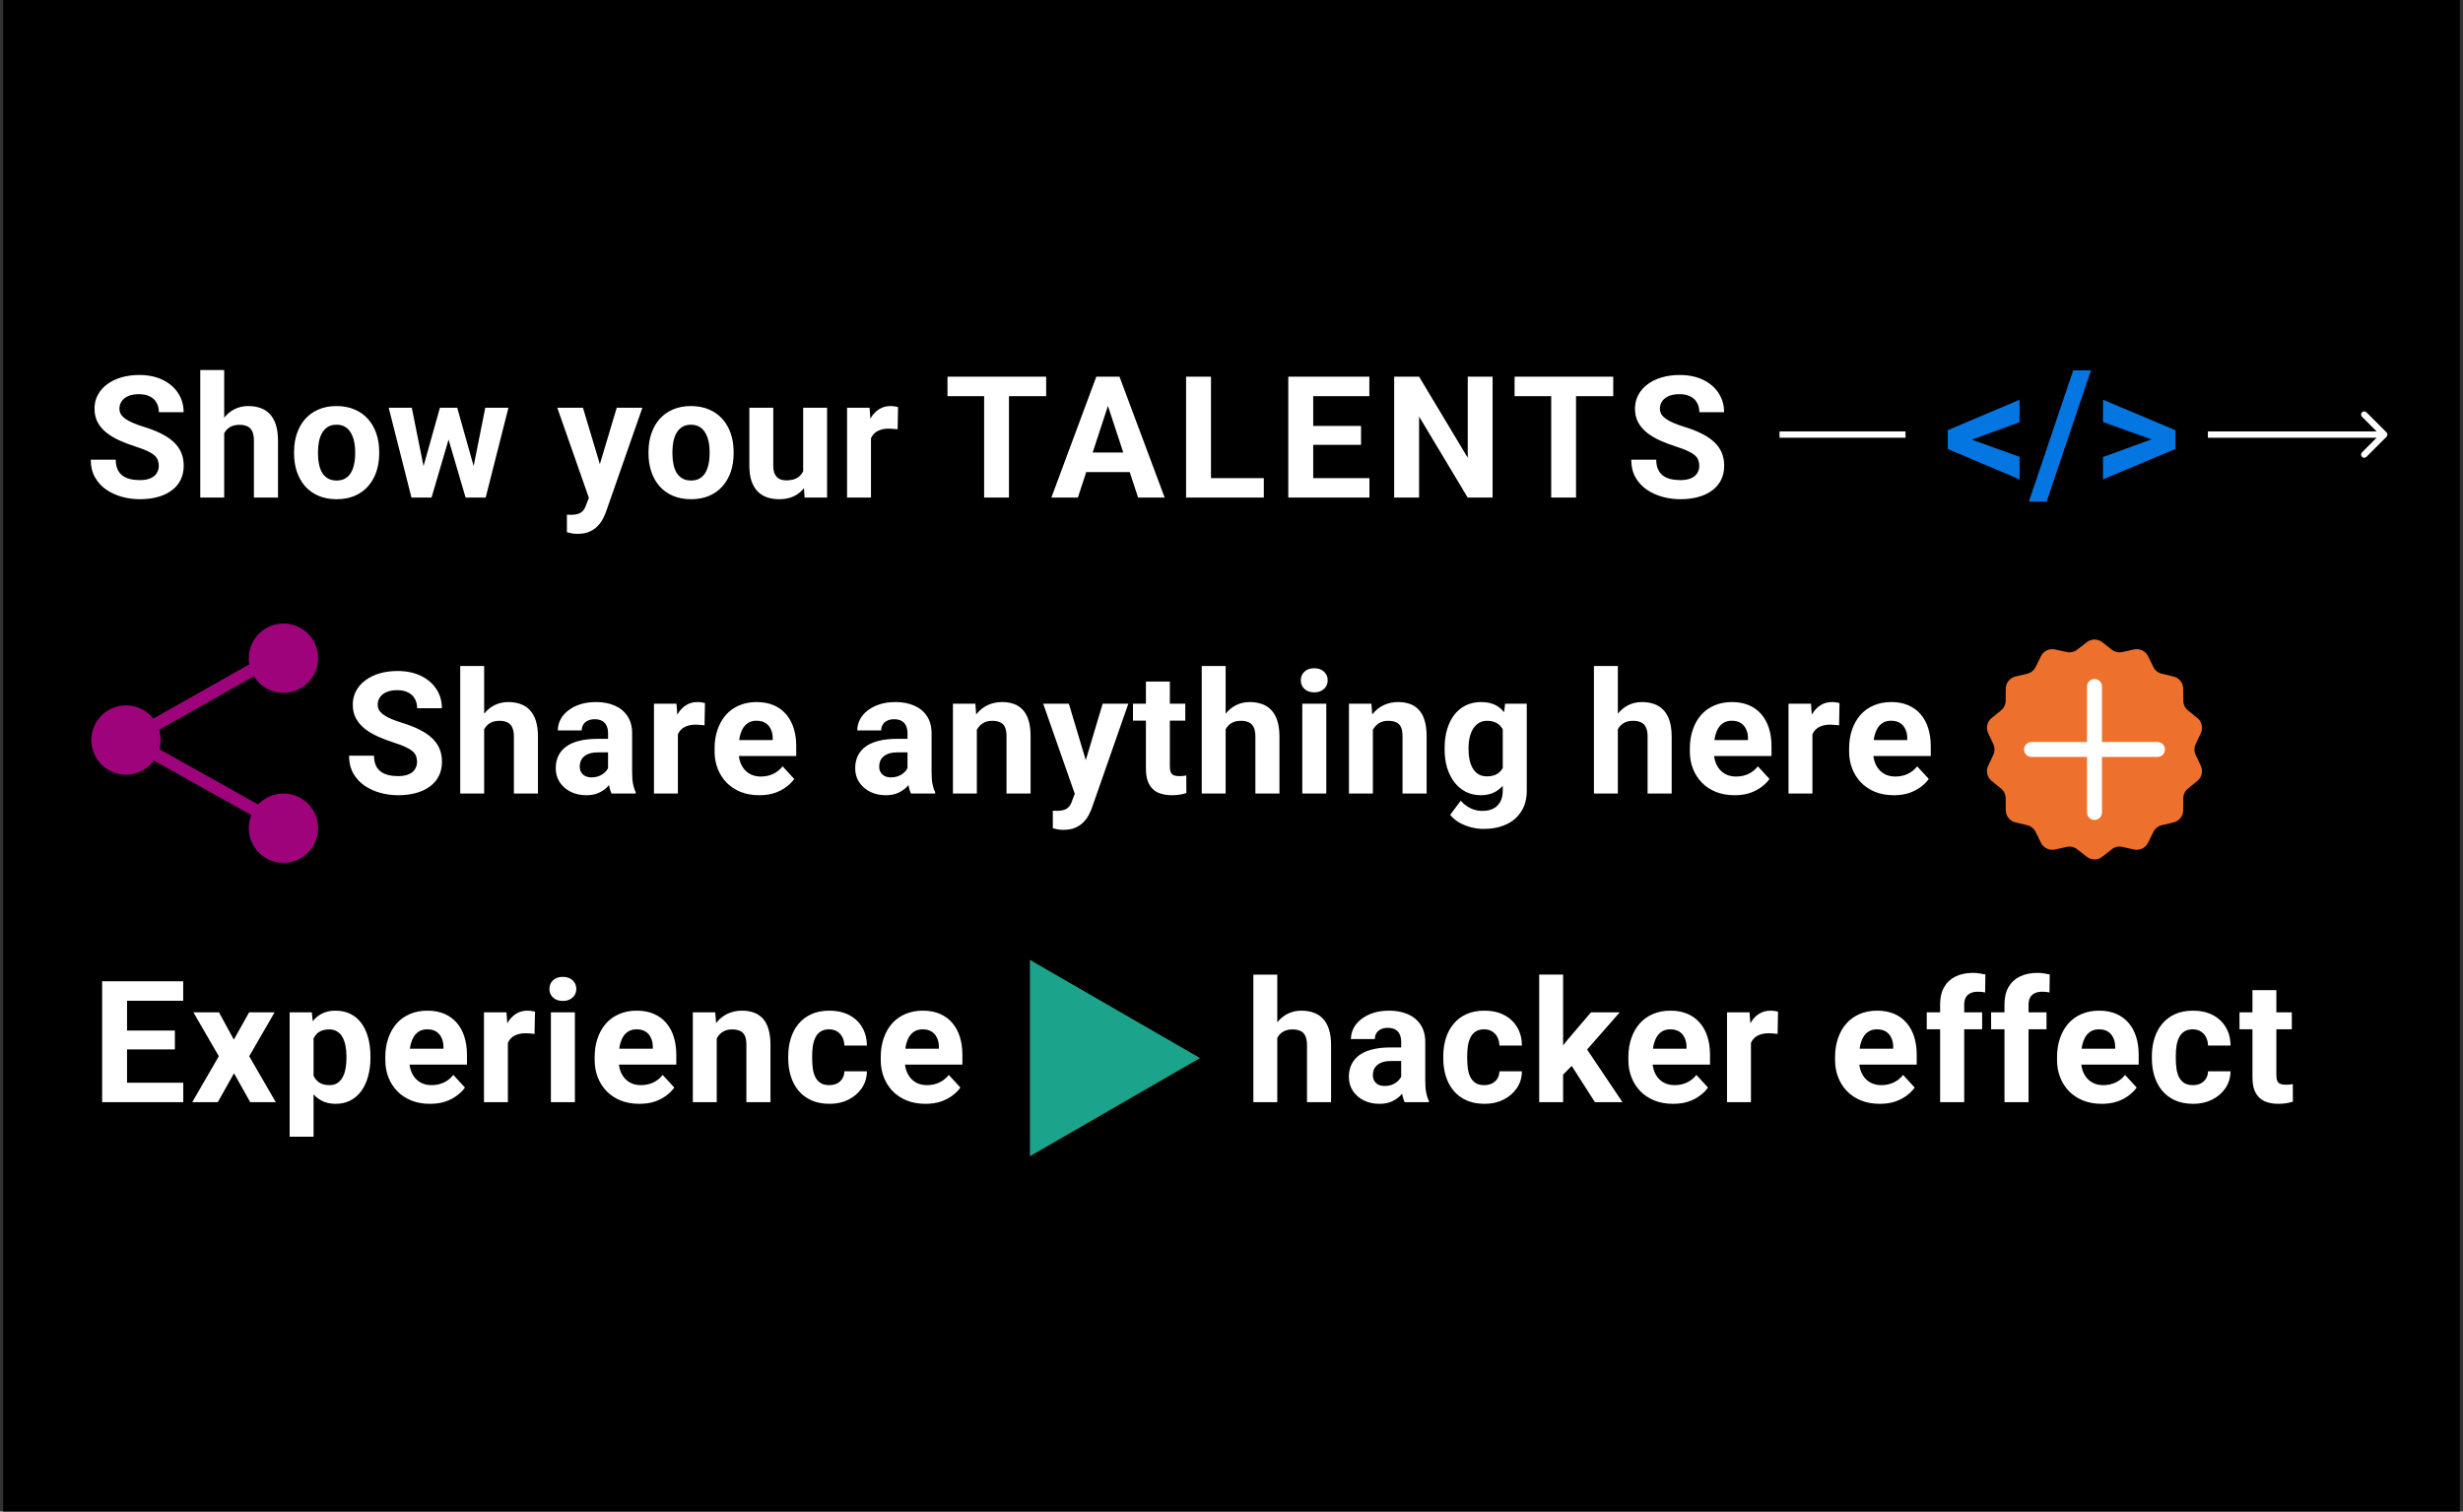 <svg width="391" height="240" viewBox="0 0 391 240" fill="none" xmlns="http://www.w3.org/2000/svg">
<rect x="0" y="0" width="391" height="240" fill="#333333" stroke="none"/>
<rect width="390" height="240" transform="translate(0.5)" fill="black"/>
<path d="M66.207 120.977C66.207 120.634 66.154 120.327 66.049 120.054C65.952 119.773 65.768 119.518 65.495 119.29C65.223 119.052 64.84 118.819 64.348 118.591C63.856 118.362 63.219 118.125 62.437 117.879C61.566 117.598 60.74 117.281 59.958 116.93C59.185 116.578 58.499 116.169 57.901 115.704C57.312 115.229 56.847 114.68 56.504 114.056C56.17 113.432 56.003 112.707 56.003 111.88C56.003 111.081 56.179 110.355 56.53 109.705C56.882 109.046 57.374 108.483 58.007 108.018C58.64 107.543 59.387 107.178 60.248 106.923C61.118 106.668 62.072 106.541 63.109 106.541C64.524 106.541 65.759 106.796 66.814 107.306C67.868 107.815 68.686 108.514 69.266 109.402C69.855 110.29 70.149 111.305 70.149 112.447H66.22C66.22 111.885 66.102 111.393 65.864 110.971C65.636 110.54 65.284 110.202 64.81 109.956C64.344 109.709 63.755 109.586 63.043 109.586C62.357 109.586 61.786 109.692 61.329 109.903C60.872 110.105 60.529 110.382 60.301 110.733C60.072 111.076 59.958 111.463 59.958 111.894C59.958 112.219 60.037 112.513 60.195 112.777C60.362 113.041 60.608 113.287 60.934 113.515C61.259 113.744 61.659 113.959 62.133 114.161C62.608 114.363 63.157 114.561 63.781 114.754C64.827 115.071 65.746 115.427 66.537 115.822C67.336 116.218 68.004 116.662 68.54 117.154C69.077 117.646 69.481 118.204 69.753 118.828C70.026 119.452 70.162 120.16 70.162 120.951C70.162 121.786 69.999 122.533 69.674 123.192C69.349 123.851 68.879 124.409 68.264 124.866C67.648 125.323 66.915 125.67 66.062 125.908C65.21 126.145 64.256 126.264 63.201 126.264C62.252 126.264 61.316 126.141 60.393 125.895C59.47 125.64 58.631 125.257 57.875 124.748C57.128 124.238 56.53 123.587 56.082 122.796C55.634 122.005 55.41 121.069 55.41 119.988H59.378C59.378 120.586 59.47 121.091 59.655 121.504C59.839 121.917 60.099 122.251 60.433 122.506C60.775 122.761 61.18 122.946 61.645 123.06C62.12 123.174 62.639 123.231 63.201 123.231C63.887 123.231 64.449 123.135 64.889 122.941C65.337 122.748 65.666 122.48 65.877 122.137C66.097 121.794 66.207 121.408 66.207 120.977ZM76.859 105.75V126H73.062V105.75H76.859ZM76.318 118.367H75.277C75.286 117.374 75.417 116.459 75.672 115.625C75.927 114.781 76.292 114.051 76.767 113.436C77.241 112.812 77.808 112.329 78.467 111.986C79.135 111.643 79.874 111.472 80.682 111.472C81.385 111.472 82.022 111.573 82.594 111.775C83.174 111.968 83.67 112.285 84.084 112.724C84.505 113.155 84.831 113.722 85.059 114.425C85.288 115.128 85.402 115.98 85.402 116.982V126H81.579V116.956C81.579 116.323 81.486 115.827 81.302 115.466C81.126 115.097 80.867 114.838 80.524 114.688C80.19 114.53 79.777 114.451 79.285 114.451C78.74 114.451 78.274 114.552 77.887 114.754C77.509 114.957 77.206 115.238 76.978 115.598C76.749 115.95 76.582 116.363 76.477 116.837C76.371 117.312 76.318 117.822 76.318 118.367ZM96.528 122.783V116.429C96.528 115.972 96.454 115.581 96.304 115.255C96.155 114.921 95.922 114.662 95.605 114.478C95.298 114.293 94.898 114.201 94.406 114.201C93.984 114.201 93.619 114.275 93.311 114.425C93.004 114.565 92.766 114.772 92.6 115.044C92.433 115.308 92.349 115.62 92.349 115.98H88.552C88.552 115.374 88.693 114.798 88.974 114.253C89.255 113.708 89.664 113.229 90.2 112.816C90.736 112.395 91.374 112.065 92.112 111.828C92.859 111.59 93.694 111.472 94.617 111.472C95.724 111.472 96.708 111.656 97.57 112.025C98.431 112.395 99.108 112.948 99.6 113.687C100.101 114.425 100.351 115.348 100.351 116.455V122.559C100.351 123.341 100.4 123.983 100.497 124.484C100.593 124.976 100.734 125.407 100.918 125.776V126H97.082C96.897 125.613 96.757 125.13 96.66 124.55C96.572 123.961 96.528 123.372 96.528 122.783ZM97.029 117.312L97.056 119.461H94.933C94.432 119.461 93.997 119.518 93.628 119.632C93.259 119.747 92.956 119.909 92.718 120.12C92.481 120.322 92.305 120.56 92.191 120.832C92.085 121.104 92.033 121.403 92.033 121.729C92.033 122.054 92.107 122.348 92.257 122.612C92.406 122.867 92.621 123.069 92.903 123.218C93.184 123.359 93.514 123.429 93.891 123.429C94.463 123.429 94.959 123.315 95.381 123.086C95.803 122.858 96.128 122.577 96.357 122.243C96.594 121.909 96.717 121.592 96.726 121.293L97.728 122.902C97.587 123.262 97.394 123.636 97.148 124.022C96.911 124.409 96.607 124.774 96.238 125.117C95.869 125.451 95.425 125.728 94.907 125.947C94.388 126.158 93.773 126.264 93.061 126.264C92.156 126.264 91.334 126.083 90.596 125.723C89.866 125.354 89.286 124.849 88.855 124.207C88.433 123.557 88.223 122.818 88.223 121.992C88.223 121.245 88.363 120.582 88.644 120.001C88.926 119.421 89.339 118.934 89.884 118.538C90.437 118.134 91.127 117.831 91.954 117.628C92.78 117.417 93.738 117.312 94.828 117.312H97.029ZM107.615 114.847V126H103.818V111.735H107.391L107.615 114.847ZM111.913 111.643L111.847 115.163C111.662 115.137 111.438 115.115 111.175 115.097C110.92 115.071 110.687 115.058 110.476 115.058C109.94 115.058 109.474 115.128 109.078 115.269C108.692 115.4 108.367 115.598 108.103 115.862C107.848 116.125 107.655 116.446 107.523 116.824C107.4 117.202 107.329 117.633 107.312 118.116L106.547 117.879C106.547 116.956 106.64 116.108 106.824 115.334C107.009 114.552 107.277 113.871 107.628 113.291C107.989 112.711 108.428 112.263 108.947 111.946C109.465 111.63 110.058 111.472 110.726 111.472C110.937 111.472 111.153 111.489 111.372 111.524C111.592 111.551 111.772 111.59 111.913 111.643ZM120.548 126.264C119.44 126.264 118.447 126.088 117.568 125.736C116.689 125.376 115.942 124.879 115.327 124.247C114.721 123.614 114.255 122.88 113.93 122.045C113.604 121.201 113.442 120.305 113.442 119.355V118.828C113.442 117.747 113.596 116.758 113.903 115.862C114.211 114.965 114.65 114.188 115.222 113.528C115.802 112.869 116.505 112.364 117.331 112.012C118.157 111.652 119.089 111.472 120.126 111.472C121.137 111.472 122.033 111.639 122.815 111.973C123.597 112.307 124.252 112.781 124.78 113.396C125.316 114.012 125.72 114.75 125.993 115.611C126.265 116.464 126.401 117.413 126.401 118.459V120.041H115.063V117.51H122.67V117.22C122.67 116.692 122.574 116.222 122.38 115.809C122.196 115.387 121.914 115.053 121.536 114.807C121.159 114.561 120.675 114.438 120.086 114.438C119.585 114.438 119.155 114.548 118.794 114.768C118.434 114.987 118.139 115.295 117.911 115.69C117.691 116.086 117.524 116.552 117.41 117.088C117.305 117.615 117.252 118.195 117.252 118.828V119.355C117.252 119.927 117.331 120.454 117.489 120.938C117.656 121.421 117.889 121.838 118.188 122.19C118.495 122.542 118.865 122.814 119.295 123.007C119.735 123.201 120.231 123.297 120.785 123.297C121.471 123.297 122.108 123.166 122.697 122.902C123.294 122.629 123.808 122.221 124.239 121.676L126.085 123.68C125.786 124.11 125.377 124.523 124.859 124.919C124.349 125.314 123.734 125.64 123.013 125.895C122.292 126.141 121.471 126.264 120.548 126.264ZM144.066 122.783V116.429C144.066 115.972 143.991 115.581 143.842 115.255C143.693 114.921 143.46 114.662 143.143 114.478C142.836 114.293 142.436 114.201 141.944 114.201C141.522 114.201 141.157 114.275 140.849 114.425C140.542 114.565 140.304 114.772 140.137 115.044C139.97 115.308 139.887 115.62 139.887 115.98H136.09C136.09 115.374 136.231 114.798 136.512 114.253C136.793 113.708 137.202 113.229 137.738 112.816C138.274 112.395 138.911 112.065 139.65 111.828C140.397 111.59 141.232 111.472 142.155 111.472C143.262 111.472 144.246 111.656 145.108 112.025C145.969 112.395 146.646 112.948 147.138 113.687C147.639 114.425 147.889 115.348 147.889 116.455V122.559C147.889 123.341 147.938 123.983 148.034 124.484C148.131 124.976 148.272 125.407 148.456 125.776V126H144.62C144.435 125.613 144.295 125.13 144.198 124.55C144.11 123.961 144.066 123.372 144.066 122.783ZM144.567 117.312L144.594 119.461H142.471C141.97 119.461 141.535 119.518 141.166 119.632C140.797 119.747 140.493 119.909 140.256 120.12C140.019 120.322 139.843 120.56 139.729 120.832C139.623 121.104 139.571 121.403 139.571 121.729C139.571 122.054 139.645 122.348 139.795 122.612C139.944 122.867 140.159 123.069 140.441 123.218C140.722 123.359 141.052 123.429 141.429 123.429C142.001 123.429 142.497 123.315 142.919 123.086C143.341 122.858 143.666 122.577 143.895 122.243C144.132 121.909 144.255 121.592 144.264 121.293L145.266 122.902C145.125 123.262 144.932 123.636 144.686 124.022C144.448 124.409 144.145 124.774 143.776 125.117C143.407 125.451 142.963 125.728 142.445 125.947C141.926 126.158 141.311 126.264 140.599 126.264C139.694 126.264 138.872 126.083 138.134 125.723C137.404 125.354 136.824 124.849 136.393 124.207C135.971 123.557 135.761 122.818 135.761 121.992C135.761 121.245 135.901 120.582 136.182 120.001C136.464 119.421 136.877 118.934 137.422 118.538C137.975 118.134 138.665 117.831 139.491 117.628C140.318 117.417 141.276 117.312 142.365 117.312H144.567ZM155.074 114.781V126H151.277V111.735H154.837L155.074 114.781ZM154.52 118.367H153.492C153.492 117.312 153.628 116.363 153.901 115.519C154.173 114.667 154.555 113.941 155.048 113.344C155.54 112.737 156.124 112.276 156.801 111.959C157.487 111.634 158.251 111.472 159.095 111.472C159.763 111.472 160.374 111.568 160.927 111.762C161.481 111.955 161.956 112.263 162.351 112.685C162.756 113.106 163.063 113.665 163.274 114.359C163.494 115.053 163.604 115.901 163.604 116.903V126H159.78V116.89C159.78 116.257 159.693 115.765 159.517 115.414C159.341 115.062 159.082 114.816 158.739 114.675C158.405 114.526 157.992 114.451 157.5 114.451C156.99 114.451 156.546 114.552 156.168 114.754C155.799 114.957 155.491 115.238 155.245 115.598C155.008 115.95 154.828 116.363 154.705 116.837C154.582 117.312 154.52 117.822 154.52 118.367ZM171.263 124.392L175.047 111.735H179.12L173.385 128.149C173.262 128.509 173.095 128.896 172.884 129.309C172.682 129.722 172.405 130.113 172.054 130.482C171.711 130.86 171.276 131.168 170.749 131.405C170.23 131.643 169.593 131.761 168.837 131.761C168.477 131.761 168.182 131.739 167.954 131.695C167.725 131.651 167.453 131.59 167.136 131.511V128.729C167.233 128.729 167.334 128.729 167.44 128.729C167.545 128.738 167.646 128.742 167.743 128.742C168.244 128.742 168.653 128.685 168.969 128.571C169.285 128.457 169.54 128.281 169.734 128.043C169.927 127.815 170.081 127.516 170.195 127.147L171.263 124.392ZM169.681 111.735L172.779 122.071L173.32 126.092L170.736 126.369L165.607 111.735H169.681ZM188.164 111.735V114.425H179.858V111.735H188.164ZM181.915 108.215H185.712V121.702C185.712 122.115 185.764 122.432 185.87 122.651C185.984 122.871 186.151 123.025 186.371 123.113C186.59 123.192 186.867 123.231 187.201 123.231C187.439 123.231 187.65 123.223 187.834 123.205C188.027 123.179 188.19 123.152 188.322 123.126L188.335 125.921C188.01 126.026 187.658 126.11 187.28 126.171C186.902 126.233 186.485 126.264 186.028 126.264C185.193 126.264 184.464 126.127 183.839 125.855C183.224 125.574 182.75 125.125 182.416 124.51C182.082 123.895 181.915 123.086 181.915 122.084V108.215ZM194.57 105.75V126H190.774V105.75H194.57ZM194.03 118.367H192.988C192.997 117.374 193.129 116.459 193.384 115.625C193.639 114.781 194.004 114.051 194.478 113.436C194.953 112.812 195.52 112.329 196.179 111.986C196.847 111.643 197.585 111.472 198.394 111.472C199.097 111.472 199.734 111.573 200.305 111.775C200.885 111.968 201.382 112.285 201.795 112.724C202.217 113.155 202.542 113.722 202.771 114.425C202.999 115.128 203.113 115.98 203.113 116.982V126H199.29V116.956C199.29 116.323 199.198 115.827 199.013 115.466C198.837 115.097 198.578 114.838 198.235 114.688C197.901 114.53 197.488 114.451 196.996 114.451C196.451 114.451 195.985 114.552 195.599 114.754C195.221 114.957 194.918 115.238 194.689 115.598C194.461 115.95 194.294 116.363 194.188 116.837C194.083 117.312 194.03 117.822 194.03 118.367ZM210.548 111.735V126H206.738V111.735H210.548ZM206.501 108.018C206.501 107.464 206.694 107.007 207.081 106.646C207.468 106.286 207.986 106.106 208.637 106.106C209.278 106.106 209.793 106.286 210.179 106.646C210.575 107.007 210.773 107.464 210.773 108.018C210.773 108.571 210.575 109.028 210.179 109.389C209.793 109.749 209.278 109.929 208.637 109.929C207.986 109.929 207.468 109.749 207.081 109.389C206.694 109.028 206.501 108.571 206.501 108.018ZM217.944 114.781V126H214.147V111.735H217.707L217.944 114.781ZM217.39 118.367H216.362C216.362 117.312 216.498 116.363 216.771 115.519C217.043 114.667 217.425 113.941 217.917 113.344C218.41 112.737 218.994 112.276 219.671 111.959C220.356 111.634 221.121 111.472 221.965 111.472C222.633 111.472 223.244 111.568 223.797 111.762C224.351 111.955 224.826 112.263 225.221 112.685C225.626 113.106 225.933 113.665 226.144 114.359C226.364 115.053 226.474 115.901 226.474 116.903V126H222.65V116.89C222.65 116.257 222.563 115.765 222.387 115.414C222.211 115.062 221.952 114.816 221.609 114.675C221.275 114.526 220.862 114.451 220.37 114.451C219.86 114.451 219.416 114.552 219.038 114.754C218.669 114.957 218.361 115.238 218.115 115.598C217.878 115.95 217.698 116.363 217.575 116.837C217.452 117.312 217.39 117.822 217.39 118.367ZM238.932 111.735H242.373V125.525C242.373 126.826 242.083 127.929 241.502 128.834C240.931 129.749 240.131 130.438 239.103 130.904C238.075 131.379 236.879 131.616 235.517 131.616C234.919 131.616 234.287 131.537 233.619 131.379C232.959 131.221 232.327 130.975 231.72 130.641C231.123 130.307 230.622 129.885 230.217 129.375L231.892 127.134C232.331 127.644 232.841 128.039 233.421 128.32C234.001 128.61 234.643 128.755 235.346 128.755C236.031 128.755 236.611 128.628 237.086 128.373C237.561 128.127 237.925 127.762 238.18 127.279C238.435 126.804 238.562 126.229 238.562 125.552V115.031L238.932 111.735ZM229.334 119.039V118.762C229.334 117.672 229.466 116.684 229.729 115.796C230.002 114.899 230.384 114.13 230.876 113.489C231.377 112.847 231.984 112.351 232.696 111.999C233.408 111.647 234.212 111.472 235.108 111.472C236.058 111.472 236.853 111.647 237.495 111.999C238.136 112.351 238.664 112.852 239.077 113.502C239.49 114.144 239.811 114.904 240.039 115.783C240.276 116.653 240.461 117.606 240.593 118.644V119.25C240.461 120.243 240.263 121.166 239.999 122.019C239.736 122.871 239.389 123.618 238.958 124.26C238.527 124.893 237.991 125.385 237.35 125.736C236.717 126.088 235.961 126.264 235.082 126.264C234.203 126.264 233.408 126.083 232.696 125.723C231.993 125.363 231.391 124.857 230.89 124.207C230.389 123.557 230.002 122.792 229.729 121.913C229.466 121.034 229.334 120.076 229.334 119.039ZM233.131 118.762V119.039C233.131 119.628 233.188 120.177 233.302 120.687C233.416 121.197 233.592 121.649 233.83 122.045C234.076 122.432 234.379 122.735 234.739 122.955C235.108 123.166 235.543 123.271 236.044 123.271C236.739 123.271 237.306 123.126 237.745 122.836C238.185 122.537 238.514 122.128 238.734 121.61C238.954 121.091 239.081 120.494 239.116 119.817V118.09C239.099 117.536 239.024 117.04 238.892 116.6C238.76 116.152 238.576 115.77 238.338 115.453C238.101 115.137 237.793 114.891 237.416 114.715C237.038 114.539 236.589 114.451 236.071 114.451C235.57 114.451 235.135 114.565 234.766 114.794C234.405 115.014 234.102 115.317 233.856 115.704C233.619 116.09 233.438 116.547 233.315 117.075C233.192 117.593 233.131 118.156 233.131 118.762ZM256.834 105.75V126H253.037V105.75H256.834ZM256.293 118.367H255.252C255.261 117.374 255.392 116.459 255.647 115.625C255.902 114.781 256.267 114.051 256.742 113.436C257.216 112.812 257.783 112.329 258.442 111.986C259.11 111.643 259.849 111.472 260.657 111.472C261.36 111.472 261.997 111.573 262.569 111.775C263.149 111.968 263.645 112.285 264.059 112.724C264.48 113.155 264.806 113.722 265.034 114.425C265.263 115.128 265.377 115.98 265.377 116.982V126H261.554V116.956C261.554 116.323 261.461 115.827 261.277 115.466C261.101 115.097 260.842 114.838 260.499 114.688C260.165 114.53 259.752 114.451 259.26 114.451C258.715 114.451 258.249 114.552 257.862 114.754C257.484 114.957 257.181 115.238 256.953 115.598C256.724 115.95 256.557 116.363 256.452 116.837C256.346 117.312 256.293 117.822 256.293 118.367ZM275.369 126.264C274.262 126.264 273.269 126.088 272.39 125.736C271.511 125.376 270.764 124.879 270.149 124.247C269.542 123.614 269.077 122.88 268.751 122.045C268.426 121.201 268.264 120.305 268.264 119.355V118.828C268.264 117.747 268.417 116.758 268.725 115.862C269.033 114.965 269.472 114.188 270.043 113.528C270.623 112.869 271.327 112.364 272.153 112.012C272.979 111.652 273.911 111.472 274.948 111.472C275.958 111.472 276.855 111.639 277.637 111.973C278.419 112.307 279.074 112.781 279.601 113.396C280.138 114.012 280.542 114.75 280.814 115.611C281.087 116.464 281.223 117.413 281.223 118.459V120.041H269.885V117.51H277.492V117.22C277.492 116.692 277.395 116.222 277.202 115.809C277.017 115.387 276.736 115.053 276.358 114.807C275.98 114.561 275.497 114.438 274.908 114.438C274.407 114.438 273.976 114.548 273.616 114.768C273.256 114.987 272.961 115.295 272.733 115.69C272.513 116.086 272.346 116.552 272.232 117.088C272.126 117.615 272.074 118.195 272.074 118.828V119.355C272.074 119.927 272.153 120.454 272.311 120.938C272.478 121.421 272.711 121.838 273.01 122.19C273.317 122.542 273.686 122.814 274.117 123.007C274.557 123.201 275.053 123.297 275.607 123.297C276.292 123.297 276.93 123.166 277.518 122.902C278.116 122.629 278.63 122.221 279.061 121.676L280.907 123.68C280.608 124.11 280.199 124.523 279.681 124.919C279.171 125.314 278.556 125.64 277.835 125.895C277.114 126.141 276.292 126.264 275.369 126.264ZM287.722 114.847V126H283.925V111.735H287.498L287.722 114.847ZM292.02 111.643L291.954 115.163C291.769 115.137 291.545 115.115 291.282 115.097C291.027 115.071 290.794 115.058 290.583 115.058C290.047 115.058 289.581 115.128 289.185 115.269C288.799 115.4 288.473 115.598 288.21 115.862C287.955 116.125 287.762 116.446 287.63 116.824C287.507 117.202 287.436 117.633 287.419 118.116L286.654 117.879C286.654 116.956 286.746 116.108 286.931 115.334C287.116 114.552 287.384 113.871 287.735 113.291C288.096 112.711 288.535 112.263 289.054 111.946C289.572 111.63 290.165 111.472 290.833 111.472C291.044 111.472 291.26 111.489 291.479 111.524C291.699 111.551 291.879 111.59 292.02 111.643ZM300.655 126.264C299.547 126.264 298.554 126.088 297.675 125.736C296.796 125.376 296.049 124.879 295.434 124.247C294.827 123.614 294.362 122.88 294.036 122.045C293.711 121.201 293.549 120.305 293.549 119.355V118.828C293.549 117.747 293.702 116.758 294.01 115.862C294.318 114.965 294.757 114.188 295.328 113.528C295.908 112.869 296.612 112.364 297.438 112.012C298.264 111.652 299.196 111.472 300.233 111.472C301.243 111.472 302.14 111.639 302.922 111.973C303.704 112.307 304.359 112.781 304.887 113.396C305.423 114.012 305.827 114.75 306.099 115.611C306.372 116.464 306.508 117.413 306.508 118.459V120.041H295.17V117.51H302.777V117.22C302.777 116.692 302.68 116.222 302.487 115.809C302.303 115.387 302.021 115.053 301.643 114.807C301.265 114.561 300.782 114.438 300.193 114.438C299.692 114.438 299.262 114.548 298.901 114.768C298.541 114.987 298.246 115.295 298.018 115.69C297.798 116.086 297.631 116.552 297.517 117.088C297.411 117.615 297.359 118.195 297.359 118.828V119.355C297.359 119.927 297.438 120.454 297.596 120.938C297.763 121.421 297.996 121.838 298.295 122.19C298.602 122.542 298.971 122.814 299.402 123.007C299.842 123.201 300.338 123.297 300.892 123.297C301.577 123.297 302.215 123.166 302.803 122.902C303.401 122.629 303.915 122.221 304.346 121.676L306.192 123.68C305.893 124.11 305.484 124.523 304.966 124.919C304.456 125.314 303.841 125.64 303.12 125.895C302.399 126.141 301.577 126.264 300.655 126.264Z" fill="white"/>
<path d="M29.094 171.915V175H18.877V171.915H29.094ZM20.169 155.805V175H16.214V155.805H20.169ZM27.763 163.623V166.628H18.877V163.623H27.763ZM29.081 155.805V158.903H18.877V155.805H29.081ZM34.763 160.735L37.123 165.073L39.548 160.735H43.596L39.562 167.709L43.78 175H39.72L37.149 170.412L34.578 175H30.517L34.736 167.709L30.702 160.735H34.763ZM49.778 163.478V180.484H45.981V160.735H49.501L49.778 163.478ZM58.809 167.709V167.986C58.809 169.023 58.686 169.986 58.44 170.874C58.203 171.761 57.851 172.535 57.385 173.194C56.919 173.844 56.339 174.354 55.645 174.723C54.959 175.083 54.168 175.264 53.272 175.264C52.402 175.264 51.646 175.088 51.004 174.736C50.363 174.385 49.822 173.893 49.383 173.26C48.952 172.618 48.605 171.875 48.341 171.032C48.078 170.188 47.875 169.283 47.735 168.316V167.591C47.875 166.554 48.078 165.604 48.341 164.743C48.605 163.873 48.952 163.122 49.383 162.489C49.822 161.847 50.358 161.351 50.991 160.999C51.633 160.647 52.384 160.472 53.245 160.472C54.151 160.472 54.946 160.643 55.632 160.986C56.326 161.329 56.906 161.821 57.372 162.462C57.847 163.104 58.203 163.869 58.44 164.756C58.686 165.644 58.809 166.628 58.809 167.709ZM54.999 167.986V167.709C54.999 167.103 54.946 166.545 54.841 166.035C54.744 165.517 54.586 165.064 54.366 164.677C54.155 164.291 53.874 163.992 53.522 163.781C53.18 163.561 52.762 163.451 52.27 163.451C51.751 163.451 51.307 163.535 50.938 163.702C50.578 163.869 50.284 164.11 50.055 164.427C49.827 164.743 49.655 165.121 49.541 165.561C49.427 166 49.356 166.497 49.33 167.05V168.883C49.374 169.533 49.497 170.118 49.699 170.636C49.901 171.146 50.213 171.55 50.635 171.849C51.057 172.148 51.611 172.297 52.296 172.297C52.797 172.297 53.219 172.188 53.562 171.968C53.905 171.739 54.182 171.427 54.392 171.032C54.612 170.636 54.766 170.179 54.854 169.661C54.951 169.142 54.999 168.584 54.999 167.986ZM68.274 175.264C67.167 175.264 66.174 175.088 65.295 174.736C64.416 174.376 63.669 173.879 63.054 173.247C62.447 172.614 61.981 171.88 61.656 171.045C61.331 170.201 61.168 169.305 61.168 168.355V167.828C61.168 166.747 61.322 165.758 61.63 164.862C61.937 163.965 62.377 163.188 62.948 162.528C63.528 161.869 64.231 161.364 65.058 161.012C65.884 160.652 66.815 160.472 67.852 160.472C68.863 160.472 69.76 160.639 70.542 160.973C71.324 161.307 71.979 161.781 72.506 162.396C73.042 163.012 73.447 163.75 73.719 164.611C73.992 165.464 74.128 166.413 74.128 167.459V169.041H62.79V166.51H70.397V166.22C70.397 165.692 70.3 165.222 70.107 164.809C69.922 164.387 69.641 164.053 69.263 163.807C68.885 163.561 68.402 163.438 67.813 163.438C67.312 163.438 66.881 163.548 66.521 163.768C66.16 163.987 65.866 164.295 65.638 164.69C65.418 165.086 65.251 165.552 65.137 166.088C65.031 166.615 64.978 167.195 64.978 167.828V168.355C64.978 168.927 65.058 169.454 65.216 169.938C65.383 170.421 65.616 170.838 65.914 171.19C66.222 171.542 66.591 171.814 67.022 172.007C67.461 172.201 67.958 172.297 68.512 172.297C69.197 172.297 69.834 172.166 70.423 171.902C71.021 171.629 71.535 171.221 71.966 170.676L73.811 172.68C73.513 173.11 73.104 173.523 72.585 173.919C72.076 174.314 71.46 174.64 70.74 174.895C70.019 175.141 69.197 175.264 68.274 175.264ZM80.627 163.847V175H76.83V160.735H80.403L80.627 163.847ZM84.925 160.643L84.859 164.163C84.674 164.137 84.45 164.115 84.186 164.097C83.931 164.071 83.699 164.058 83.488 164.058C82.951 164.058 82.486 164.128 82.09 164.269C81.704 164.4 81.378 164.598 81.115 164.862C80.86 165.125 80.666 165.446 80.534 165.824C80.412 166.202 80.341 166.633 80.324 167.116L79.559 166.879C79.559 165.956 79.651 165.108 79.836 164.334C80.02 163.552 80.288 162.871 80.64 162.291C81 161.711 81.44 161.263 81.958 160.946C82.477 160.63 83.07 160.472 83.738 160.472C83.949 160.472 84.164 160.489 84.384 160.524C84.604 160.551 84.784 160.59 84.925 160.643ZM91.265 160.735V175H87.455V160.735H91.265ZM87.218 157.018C87.218 156.464 87.411 156.007 87.798 155.646C88.185 155.286 88.703 155.106 89.354 155.106C89.995 155.106 90.51 155.286 90.896 155.646C91.292 156.007 91.49 156.464 91.49 157.018C91.49 157.571 91.292 158.028 90.896 158.389C90.51 158.749 89.995 158.929 89.354 158.929C88.703 158.929 88.185 158.749 87.798 158.389C87.411 158.028 87.218 157.571 87.218 157.018ZM101.509 175.264C100.401 175.264 99.408 175.088 98.529 174.736C97.65 174.376 96.903 173.879 96.288 173.247C95.681 172.614 95.216 171.88 94.89 171.045C94.565 170.201 94.403 169.305 94.403 168.355V167.828C94.403 166.747 94.556 165.758 94.864 164.862C95.172 163.965 95.611 163.188 96.182 162.528C96.763 161.869 97.466 161.364 98.292 161.012C99.118 160.652 100.05 160.472 101.087 160.472C102.097 160.472 102.994 160.639 103.776 160.973C104.558 161.307 105.213 161.781 105.74 162.396C106.277 163.012 106.681 163.75 106.953 164.611C107.226 165.464 107.362 166.413 107.362 167.459V169.041H96.024V166.51H103.631V166.22C103.631 165.692 103.534 165.222 103.341 164.809C103.157 164.387 102.875 164.053 102.497 163.807C102.119 163.561 101.636 163.438 101.047 163.438C100.546 163.438 100.115 163.548 99.755 163.768C99.395 163.987 99.1 164.295 98.872 164.69C98.652 165.086 98.485 165.552 98.371 166.088C98.265 166.615 98.213 167.195 98.213 167.828V168.355C98.213 168.927 98.292 169.454 98.45 169.938C98.617 170.421 98.85 170.838 99.149 171.19C99.456 171.542 99.825 171.814 100.256 172.007C100.696 172.201 101.192 172.297 101.746 172.297C102.431 172.297 103.069 172.166 103.657 171.902C104.255 171.629 104.769 171.221 105.2 170.676L107.046 172.68C106.747 173.11 106.338 173.523 105.82 173.919C105.31 174.314 104.695 174.64 103.974 174.895C103.253 175.141 102.431 175.264 101.509 175.264ZM113.782 163.781V175H109.985V160.735H113.545L113.782 163.781ZM113.228 167.367H112.2C112.2 166.312 112.336 165.363 112.609 164.519C112.881 163.667 113.263 162.941 113.756 162.344C114.248 161.737 114.832 161.276 115.509 160.959C116.195 160.634 116.959 160.472 117.803 160.472C118.471 160.472 119.082 160.568 119.635 160.762C120.189 160.955 120.664 161.263 121.059 161.685C121.464 162.106 121.771 162.665 121.982 163.359C122.202 164.053 122.312 164.901 122.312 165.903V175H118.488V165.89C118.488 165.257 118.401 164.765 118.225 164.414C118.049 164.062 117.79 163.816 117.447 163.675C117.113 163.526 116.7 163.451 116.208 163.451C115.698 163.451 115.254 163.552 114.876 163.754C114.507 163.957 114.199 164.238 113.953 164.598C113.716 164.95 113.536 165.363 113.413 165.837C113.29 166.312 113.228 166.822 113.228 167.367ZM131.632 172.297C132.098 172.297 132.511 172.209 132.871 172.034C133.232 171.849 133.513 171.594 133.715 171.269C133.926 170.935 134.036 170.544 134.045 170.096H137.617C137.609 171.098 137.341 171.99 136.813 172.772C136.286 173.545 135.578 174.156 134.691 174.604C133.803 175.044 132.81 175.264 131.711 175.264C130.604 175.264 129.637 175.079 128.811 174.71C127.993 174.341 127.312 173.831 126.767 173.181C126.222 172.521 125.814 171.757 125.541 170.887C125.269 170.008 125.132 169.067 125.132 168.065V167.683C125.132 166.672 125.269 165.732 125.541 164.862C125.814 163.983 126.222 163.218 126.767 162.568C127.312 161.909 127.993 161.395 128.811 161.025C129.628 160.656 130.586 160.472 131.685 160.472C132.854 160.472 133.878 160.696 134.757 161.144C135.644 161.592 136.339 162.234 136.84 163.069C137.349 163.895 137.609 164.875 137.617 166.009H134.045C134.036 165.534 133.935 165.104 133.741 164.717C133.557 164.33 133.284 164.022 132.924 163.794C132.572 163.557 132.137 163.438 131.619 163.438C131.065 163.438 130.612 163.557 130.261 163.794C129.909 164.022 129.637 164.339 129.444 164.743C129.25 165.139 129.114 165.591 129.035 166.101C128.965 166.602 128.929 167.129 128.929 167.683V168.065C128.929 168.619 128.965 169.151 129.035 169.661C129.105 170.17 129.237 170.623 129.43 171.019C129.632 171.414 129.909 171.726 130.261 171.955C130.612 172.183 131.07 172.297 131.632 172.297ZM146.924 175.264C145.817 175.264 144.824 175.088 143.945 174.736C143.066 174.376 142.319 173.879 141.704 173.247C141.097 172.614 140.631 171.88 140.306 171.045C139.981 170.201 139.818 169.305 139.818 168.355V167.828C139.818 166.747 139.972 165.758 140.28 164.862C140.588 163.965 141.027 163.188 141.598 162.528C142.178 161.869 142.881 161.364 143.708 161.012C144.534 160.652 145.465 160.472 146.503 160.472C147.513 160.472 148.41 160.639 149.192 160.973C149.974 161.307 150.629 161.781 151.156 162.396C151.693 163.012 152.097 163.75 152.369 164.611C152.642 165.464 152.778 166.413 152.778 167.459V169.041H141.44V166.51H149.047V166.22C149.047 165.692 148.95 165.222 148.757 164.809C148.572 164.387 148.291 164.053 147.913 163.807C147.535 163.561 147.052 163.438 146.463 163.438C145.962 163.438 145.531 163.548 145.171 163.768C144.811 163.987 144.516 164.295 144.288 164.69C144.068 165.086 143.901 165.552 143.787 166.088C143.681 166.615 143.629 167.195 143.629 167.828V168.355C143.629 168.927 143.708 169.454 143.866 169.938C144.033 170.421 144.266 170.838 144.565 171.19C144.872 171.542 145.241 171.814 145.672 172.007C146.111 172.201 146.608 172.297 147.162 172.297C147.847 172.297 148.485 172.166 149.073 171.902C149.671 171.629 150.185 171.221 150.616 170.676L152.462 172.68C152.163 173.11 151.754 173.523 151.235 173.919C150.726 174.314 150.11 174.64 149.39 174.895C148.669 175.141 147.847 175.264 146.924 175.264ZM202.766 154.75V175H198.97V154.75H202.766ZM202.226 167.367H201.184C201.193 166.374 201.325 165.459 201.58 164.625C201.835 163.781 202.2 163.051 202.674 162.436C203.149 161.812 203.716 161.329 204.375 160.986C205.043 160.643 205.781 160.472 206.59 160.472C207.293 160.472 207.93 160.573 208.501 160.775C209.081 160.968 209.578 161.285 209.991 161.724C210.413 162.155 210.738 162.722 210.967 163.425C211.195 164.128 211.309 164.98 211.309 165.982V175H207.486V165.956C207.486 165.323 207.394 164.827 207.209 164.466C207.034 164.097 206.774 163.838 206.432 163.688C206.098 163.53 205.684 163.451 205.192 163.451C204.647 163.451 204.182 163.552 203.795 163.754C203.417 163.957 203.114 164.238 202.885 164.598C202.657 164.95 202.49 165.363 202.384 165.837C202.279 166.312 202.226 166.822 202.226 167.367ZM222.436 171.783V165.429C222.436 164.972 222.361 164.581 222.212 164.255C222.062 163.921 221.829 163.662 221.513 163.478C221.205 163.293 220.805 163.201 220.313 163.201C219.891 163.201 219.527 163.275 219.219 163.425C218.911 163.565 218.674 163.772 218.507 164.044C218.34 164.308 218.257 164.62 218.257 164.98H214.46C214.46 164.374 214.6 163.798 214.882 163.253C215.163 162.708 215.572 162.229 216.108 161.816C216.644 161.395 217.281 161.065 218.019 160.828C218.766 160.59 219.601 160.472 220.524 160.472C221.632 160.472 222.616 160.656 223.477 161.025C224.339 161.395 225.015 161.948 225.508 162.687C226.009 163.425 226.259 164.348 226.259 165.455V171.559C226.259 172.341 226.307 172.983 226.404 173.484C226.501 173.976 226.641 174.407 226.826 174.776V175H222.99C222.805 174.613 222.664 174.13 222.568 173.55C222.48 172.961 222.436 172.372 222.436 171.783ZM222.937 166.312L222.963 168.461H220.841C220.34 168.461 219.905 168.518 219.535 168.632C219.166 168.747 218.863 168.909 218.626 169.12C218.389 169.322 218.213 169.56 218.098 169.832C217.993 170.104 217.94 170.403 217.94 170.729C217.94 171.054 218.015 171.348 218.164 171.612C218.314 171.867 218.529 172.069 218.81 172.218C219.092 172.359 219.421 172.429 219.799 172.429C220.37 172.429 220.867 172.315 221.289 172.086C221.711 171.858 222.036 171.577 222.264 171.243C222.502 170.909 222.625 170.592 222.634 170.293L223.636 171.902C223.495 172.262 223.302 172.636 223.055 173.022C222.818 173.409 222.515 173.774 222.146 174.117C221.777 174.451 221.333 174.728 220.814 174.947C220.296 175.158 219.68 175.264 218.969 175.264C218.063 175.264 217.242 175.083 216.503 174.723C215.774 174.354 215.194 173.849 214.763 173.207C214.341 172.557 214.13 171.818 214.13 170.992C214.13 170.245 214.271 169.582 214.552 169.001C214.833 168.421 215.246 167.934 215.791 167.538C216.345 167.134 217.035 166.831 217.861 166.628C218.687 166.417 219.645 166.312 220.735 166.312H222.937ZM235.619 172.297C236.085 172.297 236.498 172.209 236.858 172.034C237.219 171.849 237.5 171.594 237.702 171.269C237.913 170.935 238.023 170.544 238.032 170.096H241.604C241.595 171.098 241.327 171.99 240.8 172.772C240.273 173.545 239.565 174.156 238.678 174.604C237.79 175.044 236.797 175.264 235.698 175.264C234.591 175.264 233.624 175.079 232.798 174.71C231.98 174.341 231.299 173.831 230.754 173.181C230.209 172.521 229.801 171.757 229.528 170.887C229.256 170.008 229.119 169.067 229.119 168.065V167.683C229.119 166.672 229.256 165.732 229.528 164.862C229.801 163.983 230.209 163.218 230.754 162.568C231.299 161.909 231.98 161.395 232.798 161.025C233.615 160.656 234.573 160.472 235.672 160.472C236.841 160.472 237.865 160.696 238.743 161.144C239.631 161.592 240.325 162.234 240.826 163.069C241.336 163.895 241.595 164.875 241.604 166.009H238.032C238.023 165.534 237.922 165.104 237.728 164.717C237.544 164.33 237.271 164.022 236.911 163.794C236.559 163.557 236.124 163.438 235.606 163.438C235.052 163.438 234.599 163.557 234.248 163.794C233.896 164.022 233.624 164.339 233.43 164.743C233.237 165.139 233.101 165.591 233.022 166.101C232.951 166.602 232.916 167.129 232.916 167.683V168.065C232.916 168.619 232.951 169.151 233.022 169.661C233.092 170.17 233.224 170.623 233.417 171.019C233.619 171.414 233.896 171.726 234.248 171.955C234.599 172.183 235.056 172.297 235.619 172.297ZM248.143 154.737V175H244.346V154.737H248.143ZM257.134 160.735L250.938 167.802L247.615 171.164L246.231 168.421L248.868 165.073L252.572 160.735H257.134ZM253.192 175L248.973 168.408L251.597 166.114L257.569 175H253.192ZM265.611 175.264C264.503 175.264 263.51 175.088 262.631 174.736C261.752 174.376 261.005 173.879 260.39 173.247C259.783 172.614 259.318 171.88 258.992 171.045C258.667 170.201 258.505 169.305 258.505 168.355V167.828C258.505 166.747 258.658 165.758 258.966 164.862C259.274 163.965 259.713 163.188 260.284 162.528C260.864 161.869 261.568 161.364 262.394 161.012C263.22 160.652 264.152 160.472 265.189 160.472C266.199 160.472 267.096 160.639 267.878 160.973C268.66 161.307 269.315 161.781 269.842 162.396C270.379 163.012 270.783 163.75 271.055 164.611C271.328 165.464 271.464 166.413 271.464 167.459V169.041H260.126V166.51H267.733V166.22C267.733 165.692 267.636 165.222 267.443 164.809C267.258 164.387 266.977 164.053 266.599 163.807C266.221 163.561 265.738 163.438 265.149 163.438C264.648 163.438 264.217 163.548 263.857 163.768C263.497 163.987 263.202 164.295 262.974 164.69C262.754 165.086 262.587 165.552 262.473 166.088C262.367 166.615 262.315 167.195 262.315 167.828V168.355C262.315 168.927 262.394 169.454 262.552 169.938C262.719 170.421 262.952 170.838 263.251 171.19C263.558 171.542 263.927 171.814 264.358 172.007C264.798 172.201 265.294 172.297 265.848 172.297C266.533 172.297 267.171 172.166 267.759 171.902C268.357 171.629 268.871 171.221 269.302 170.676L271.148 172.68C270.849 173.11 270.44 173.523 269.922 173.919C269.412 174.314 268.797 174.64 268.076 174.895C267.355 175.141 266.533 175.264 265.611 175.264ZM277.963 163.847V175H274.166V160.735H277.739L277.963 163.847ZM282.261 160.643L282.195 164.163C282.01 164.137 281.786 164.115 281.523 164.097C281.268 164.071 281.035 164.058 280.824 164.058C280.288 164.058 279.822 164.128 279.426 164.269C279.04 164.4 278.715 164.598 278.451 164.862C278.196 165.125 278.003 165.446 277.871 165.824C277.748 166.202 277.677 166.633 277.66 167.116L276.895 166.879C276.895 165.956 276.987 165.108 277.172 164.334C277.357 163.552 277.625 162.871 277.976 162.291C278.337 161.711 278.776 161.263 279.295 160.946C279.813 160.63 280.406 160.472 281.074 160.472C281.285 160.472 281.501 160.489 281.72 160.524C281.94 160.551 282.12 160.59 282.261 160.643ZM298.423 175.264C297.316 175.264 296.322 175.088 295.443 174.736C294.565 174.376 293.817 173.879 293.202 173.247C292.596 172.614 292.13 171.88 291.805 171.045C291.48 170.201 291.317 169.305 291.317 168.355V167.828C291.317 166.747 291.471 165.758 291.778 164.862C292.086 163.965 292.525 163.188 293.097 162.528C293.677 161.869 294.38 161.364 295.206 161.012C296.032 160.652 296.964 160.472 298.001 160.472C299.012 160.472 299.908 160.639 300.691 160.973C301.473 161.307 302.128 161.781 302.655 162.396C303.191 163.012 303.595 163.75 303.868 164.611C304.14 165.464 304.276 166.413 304.276 167.459V169.041H292.939V166.51H300.546V166.22C300.546 165.692 300.449 165.222 300.255 164.809C300.071 164.387 299.79 164.053 299.412 163.807C299.034 163.561 298.55 163.438 297.962 163.438C297.461 163.438 297.03 163.548 296.67 163.768C296.309 163.987 296.015 164.295 295.786 164.69C295.566 165.086 295.4 165.552 295.285 166.088C295.18 166.615 295.127 167.195 295.127 167.828V168.355C295.127 168.927 295.206 169.454 295.364 169.938C295.531 170.421 295.764 170.838 296.063 171.19C296.371 171.542 296.74 171.814 297.171 172.007C297.61 172.201 298.107 172.297 298.66 172.297C299.346 172.297 299.983 172.166 300.572 171.902C301.17 171.629 301.684 171.221 302.114 170.676L303.96 172.68C303.661 173.11 303.253 173.523 302.734 173.919C302.224 174.314 301.609 174.64 300.888 174.895C300.168 175.141 299.346 175.264 298.423 175.264ZM311.817 175H307.994V159.47C307.994 158.389 308.205 157.479 308.626 156.741C309.057 155.994 309.659 155.431 310.433 155.053C311.215 154.667 312.142 154.473 313.214 154.473C313.566 154.473 313.904 154.5 314.23 154.552C314.555 154.596 314.871 154.653 315.179 154.724L315.139 157.584C314.972 157.541 314.796 157.51 314.612 157.492C314.427 157.475 314.212 157.466 313.966 157.466C313.509 157.466 313.118 157.545 312.793 157.703C312.476 157.853 312.234 158.077 312.067 158.375C311.9 158.674 311.817 159.039 311.817 159.47V175ZM314.665 160.735V163.425H305.871V160.735H314.665ZM322.034 175H318.21V159.47C318.21 158.389 318.421 157.479 318.843 156.741C319.274 155.994 319.876 155.431 320.649 155.053C321.432 154.667 322.359 154.473 323.431 154.473C323.783 154.473 324.121 154.5 324.446 154.552C324.771 154.596 325.088 154.653 325.396 154.724L325.356 157.584C325.189 157.541 325.013 157.51 324.829 157.492C324.644 157.475 324.429 157.466 324.183 157.466C323.726 157.466 323.334 157.545 323.009 157.703C322.693 157.853 322.451 158.077 322.284 158.375C322.117 158.674 322.034 159.039 322.034 159.47V175ZM324.881 160.735V163.425H316.088V160.735H324.881ZM333.661 175.264C332.554 175.264 331.561 175.088 330.682 174.736C329.803 174.376 329.056 173.879 328.44 173.247C327.834 172.614 327.368 171.88 327.043 171.045C326.718 170.201 326.555 169.305 326.555 168.355V167.828C326.555 166.747 326.709 165.758 327.017 164.862C327.324 163.965 327.764 163.188 328.335 162.528C328.915 161.869 329.618 161.364 330.444 161.012C331.27 160.652 332.202 160.472 333.239 160.472C334.25 160.472 335.146 160.639 335.929 160.973C336.711 161.307 337.366 161.781 337.893 162.396C338.429 163.012 338.833 163.75 339.106 164.611C339.378 165.464 339.515 166.413 339.515 167.459V169.041H328.177V166.51H335.784V166.22C335.784 165.692 335.687 165.222 335.494 164.809C335.309 164.387 335.028 164.053 334.65 163.807C334.272 163.561 333.789 163.438 333.2 163.438C332.699 163.438 332.268 163.548 331.908 163.768C331.547 163.987 331.253 164.295 331.024 164.69C330.805 165.086 330.638 165.552 330.523 166.088C330.418 166.615 330.365 167.195 330.365 167.828V168.355C330.365 168.927 330.444 169.454 330.603 169.938C330.77 170.421 331.002 170.838 331.301 171.19C331.609 171.542 331.978 171.814 332.409 172.007C332.848 172.201 333.345 172.297 333.898 172.297C334.584 172.297 335.221 172.166 335.81 171.902C336.408 171.629 336.922 171.221 337.353 170.676L339.198 172.68C338.899 173.11 338.491 173.523 337.972 173.919C337.462 174.314 336.847 174.64 336.126 174.895C335.406 175.141 334.584 175.264 333.661 175.264ZM348.11 172.297C348.576 172.297 348.989 172.209 349.349 172.034C349.709 171.849 349.991 171.594 350.193 171.269C350.404 170.935 350.514 170.544 350.522 170.096H354.095C354.086 171.098 353.818 171.99 353.291 172.772C352.764 173.545 352.056 174.156 351.168 174.604C350.281 175.044 349.288 175.264 348.189 175.264C347.081 175.264 346.115 175.079 345.288 174.71C344.471 174.341 343.79 173.831 343.245 173.181C342.7 172.521 342.291 171.757 342.019 170.887C341.746 170.008 341.61 169.067 341.61 168.065V167.683C341.61 166.672 341.746 165.732 342.019 164.862C342.291 163.983 342.7 163.218 343.245 162.568C343.79 161.909 344.471 161.395 345.288 161.025C346.106 160.656 347.064 160.472 348.163 160.472C349.331 160.472 350.355 160.696 351.234 161.144C352.122 161.592 352.816 162.234 353.317 163.069C353.827 163.895 354.086 164.875 354.095 166.009H350.522C350.514 165.534 350.413 165.104 350.219 164.717C350.035 164.33 349.762 164.022 349.402 163.794C349.05 163.557 348.615 163.438 348.097 163.438C347.543 163.438 347.09 163.557 346.739 163.794C346.387 164.022 346.115 164.339 345.921 164.743C345.728 165.139 345.592 165.591 345.513 166.101C345.442 166.602 345.407 167.129 345.407 167.683V168.065C345.407 168.619 345.442 169.151 345.513 169.661C345.583 170.17 345.715 170.623 345.908 171.019C346.11 171.414 346.387 171.726 346.739 171.955C347.09 172.183 347.547 172.297 348.11 172.297ZM363.824 160.735V163.425H355.518V160.735H363.824ZM357.575 157.215H361.372V170.702C361.372 171.115 361.425 171.432 361.53 171.651C361.644 171.871 361.811 172.025 362.031 172.113C362.251 172.192 362.528 172.231 362.862 172.231C363.099 172.231 363.31 172.223 363.495 172.205C363.688 172.179 363.85 172.152 363.982 172.126L363.995 174.921C363.67 175.026 363.319 175.11 362.941 175.171C362.563 175.233 362.145 175.264 361.688 175.264C360.853 175.264 360.124 175.127 359.5 174.855C358.885 174.574 358.41 174.125 358.076 173.51C357.742 172.895 357.575 172.086 357.575 171.084V157.215Z" fill="white"/>
<path d="M331.266 101.968C331.99 101.4 333.01 101.4 333.734 101.968L335.243 103.151C335.712 103.519 336.323 103.658 336.906 103.53L338.778 103.119C339.678 102.921 340.596 103.364 341.002 104.19L341.848 105.91C342.111 106.446 342.6 106.836 343.182 106.974L345.047 107.416C345.943 107.628 346.578 108.425 346.586 109.345L346.601 111.262C346.606 111.859 346.878 112.423 347.342 112.799L348.831 114.007C349.546 114.587 349.773 115.58 349.38 116.413L348.562 118.147C348.308 118.687 348.308 119.313 348.562 119.853L349.38 121.587C349.773 122.42 349.546 123.413 348.831 123.993L347.342 125.201C346.878 125.577 346.606 126.141 346.601 126.738L346.586 128.655C346.578 129.575 345.943 130.372 345.047 130.584L343.182 131.026C342.6 131.164 342.111 131.554 341.848 132.09L341.002 133.81C340.596 134.636 339.678 135.079 338.778 134.881L336.906 134.47C336.323 134.342 335.712 134.481 335.243 134.849L333.734 136.032C333.01 136.6 331.99 136.6 331.266 136.032L329.757 134.849C329.288 134.481 328.677 134.342 328.094 134.47L326.222 134.881C325.322 135.079 324.404 134.636 323.998 133.81L323.152 132.09C322.889 131.554 322.4 131.164 321.818 131.026L319.953 130.584C319.057 130.372 318.422 129.575 318.414 128.655L318.399 126.738C318.394 126.141 318.122 125.577 317.658 125.201L316.169 123.993C315.454 123.413 315.227 122.42 315.62 121.587L316.438 119.853C316.692 119.313 316.692 118.687 316.438 118.147L315.62 116.413C315.227 115.58 315.454 114.587 316.169 114.007L317.658 112.799C318.122 112.423 318.394 111.859 318.399 111.262L318.414 109.345C318.422 108.425 319.057 107.628 319.953 107.416L321.818 106.974C322.4 106.836 322.889 106.446 323.152 105.91L323.998 104.19C324.404 103.364 325.322 102.921 326.222 103.119L328.094 103.53C328.677 103.658 329.288 103.519 329.757 103.151L331.266 101.968Z" fill="#ED702D"/>
<path d="M332.5 119V129M322.5 119H332.5H322.5ZM342.5 119H332.5H342.5ZM332.5 119V109V119Z" stroke="white" stroke-width="2.375" stroke-linecap="round" stroke-linejoin="round"/>
<path d="M25.207 73.977C25.207 73.634 25.154 73.327 25.049 73.054C24.952 72.773 24.768 72.518 24.495 72.29C24.223 72.052 23.84 71.819 23.348 71.591C22.856 71.362 22.219 71.125 21.436 70.879C20.566 70.598 19.74 70.281 18.958 69.93C18.185 69.578 17.499 69.169 16.901 68.704C16.312 68.229 15.847 67.68 15.504 67.056C15.17 66.432 15.003 65.707 15.003 64.88C15.003 64.081 15.179 63.355 15.53 62.705C15.882 62.046 16.374 61.483 17.007 61.018C17.64 60.543 18.387 60.178 19.248 59.923C20.118 59.669 21.072 59.541 22.109 59.541C23.524 59.541 24.759 59.796 25.814 60.306C26.868 60.815 27.686 61.514 28.266 62.402C28.855 63.29 29.149 64.305 29.149 65.447H25.22C25.22 64.885 25.102 64.393 24.864 63.971C24.636 63.54 24.284 63.202 23.81 62.956C23.344 62.709 22.755 62.586 22.043 62.586C21.357 62.586 20.786 62.692 20.329 62.903C19.872 63.105 19.529 63.382 19.301 63.733C19.072 64.076 18.958 64.463 18.958 64.894C18.958 65.219 19.037 65.513 19.195 65.777C19.362 66.04 19.608 66.287 19.934 66.515C20.259 66.744 20.659 66.959 21.133 67.161C21.608 67.363 22.157 67.561 22.781 67.754C23.827 68.071 24.746 68.427 25.537 68.822C26.336 69.218 27.004 69.662 27.541 70.154C28.077 70.646 28.481 71.204 28.753 71.828C29.026 72.452 29.162 73.16 29.162 73.951C29.162 74.786 29 75.533 28.674 76.192C28.349 76.851 27.879 77.409 27.264 77.866C26.648 78.323 25.915 78.67 25.062 78.908C24.209 79.145 23.256 79.264 22.201 79.264C21.252 79.264 20.316 79.141 19.393 78.894C18.47 78.64 17.631 78.257 16.875 77.748C16.128 77.238 15.53 76.587 15.082 75.796C14.634 75.005 14.41 74.069 14.41 72.988H18.378C18.378 73.586 18.47 74.091 18.655 74.504C18.839 74.918 19.099 75.251 19.433 75.506C19.775 75.761 20.18 75.946 20.645 76.06C21.12 76.174 21.639 76.231 22.201 76.231C22.887 76.231 23.449 76.135 23.889 75.941C24.337 75.748 24.666 75.48 24.877 75.137C25.097 74.794 25.207 74.408 25.207 73.977ZM35.589 58.75V79H31.792V58.75H35.589ZM35.048 71.367H34.007C34.016 70.374 34.147 69.46 34.402 68.624C34.657 67.781 35.022 67.051 35.497 66.436C35.971 65.812 36.538 65.329 37.197 64.986C37.865 64.643 38.603 64.472 39.412 64.472C40.115 64.472 40.752 64.573 41.324 64.775C41.904 64.968 42.4 65.285 42.813 65.724C43.235 66.155 43.56 66.722 43.789 67.425C44.018 68.128 44.132 68.981 44.132 69.982V79H40.309V69.956C40.309 69.323 40.216 68.827 40.032 68.466C39.856 68.097 39.597 67.838 39.254 67.689C38.92 67.53 38.507 67.451 38.015 67.451C37.47 67.451 37.004 67.552 36.617 67.754C36.239 67.957 35.936 68.238 35.708 68.598C35.479 68.95 35.312 69.363 35.206 69.837C35.101 70.312 35.048 70.822 35.048 71.367ZM46.683 72.013V71.736C46.683 70.69 46.832 69.728 47.131 68.849C47.43 67.961 47.865 67.192 48.436 66.541C49.007 65.891 49.71 65.386 50.545 65.025C51.38 64.656 52.338 64.472 53.419 64.472C54.501 64.472 55.463 64.656 56.307 65.025C57.15 65.386 57.858 65.891 58.429 66.541C59.009 67.192 59.449 67.961 59.748 68.849C60.046 69.728 60.196 70.69 60.196 71.736V72.013C60.196 73.05 60.046 74.012 59.748 74.9C59.449 75.779 59.009 76.548 58.429 77.207C57.858 77.857 57.155 78.363 56.32 78.723C55.485 79.084 54.527 79.264 53.446 79.264C52.365 79.264 51.402 79.084 50.559 78.723C49.724 78.363 49.016 77.857 48.436 77.207C47.865 76.548 47.43 75.779 47.131 74.9C46.832 74.012 46.683 73.05 46.683 72.013ZM50.48 71.736V72.013C50.48 72.61 50.532 73.168 50.638 73.687C50.743 74.206 50.91 74.663 51.139 75.058C51.376 75.445 51.684 75.748 52.062 75.968C52.439 76.188 52.901 76.297 53.446 76.297C53.973 76.297 54.426 76.188 54.804 75.968C55.182 75.748 55.485 75.445 55.713 75.058C55.942 74.663 56.109 74.206 56.214 73.687C56.329 73.168 56.386 72.61 56.386 72.013V71.736C56.386 71.156 56.329 70.611 56.214 70.101C56.109 69.582 55.938 69.126 55.7 68.73C55.472 68.326 55.168 68.009 54.791 67.781C54.413 67.552 53.956 67.438 53.419 67.438C52.883 67.438 52.426 67.552 52.048 67.781C51.679 68.009 51.376 68.326 51.139 68.73C50.91 69.126 50.743 69.582 50.638 70.101C50.532 70.611 50.48 71.156 50.48 71.736ZM66.873 75.309L69.839 64.735H72.252L71.474 68.888L68.508 79H66.491L66.873 75.309ZM65.37 64.735L67.493 75.295L67.69 79H65.317L61.705 64.735H65.37ZM74.968 75.124L77.037 64.735H80.716L77.103 79H74.744L74.968 75.124ZM72.582 64.735L75.535 75.23L75.943 79H73.913L70.947 68.901L70.195 64.735H72.582ZM94.123 77.392L97.907 64.735H101.98L96.246 81.149C96.123 81.509 95.956 81.896 95.745 82.309C95.542 82.722 95.266 83.113 94.914 83.482C94.571 83.86 94.136 84.168 93.609 84.405C93.09 84.643 92.453 84.761 91.697 84.761C91.337 84.761 91.042 84.739 90.814 84.695C90.585 84.651 90.313 84.59 89.996 84.511V81.729C90.093 81.729 90.194 81.729 90.3 81.729C90.405 81.738 90.506 81.742 90.603 81.742C91.104 81.742 91.513 81.685 91.829 81.571C92.145 81.457 92.4 81.281 92.594 81.043C92.787 80.815 92.941 80.516 93.055 80.147L94.123 77.392ZM92.541 64.735L95.639 75.071L96.18 79.092L93.596 79.369L88.467 64.735H92.541ZM102.949 72.013V71.736C102.949 70.69 103.099 69.728 103.397 68.849C103.696 67.961 104.131 67.192 104.703 66.541C105.274 65.891 105.977 65.386 106.812 65.025C107.647 64.656 108.605 64.472 109.686 64.472C110.767 64.472 111.729 64.656 112.573 65.025C113.417 65.386 114.124 65.891 114.696 66.541C115.276 67.192 115.715 67.961 116.014 68.849C116.313 69.728 116.462 70.69 116.462 71.736V72.013C116.462 73.05 116.313 74.012 116.014 74.9C115.715 75.779 115.276 76.548 114.696 77.207C114.124 77.857 113.421 78.363 112.586 78.723C111.751 79.084 110.793 79.264 109.712 79.264C108.631 79.264 107.669 79.084 106.825 78.723C105.99 78.363 105.283 77.857 104.703 77.207C104.131 76.548 103.696 75.779 103.397 74.9C103.099 74.012 102.949 73.05 102.949 72.013ZM106.746 71.736V72.013C106.746 72.61 106.799 73.168 106.904 73.687C107.01 74.206 107.177 74.663 107.405 75.058C107.642 75.445 107.95 75.748 108.328 75.968C108.706 76.188 109.167 76.297 109.712 76.297C110.24 76.297 110.692 76.188 111.07 75.968C111.448 75.748 111.751 75.445 111.98 75.058C112.208 74.663 112.375 74.206 112.481 73.687C112.595 73.168 112.652 72.61 112.652 72.013V71.736C112.652 71.156 112.595 70.611 112.481 70.101C112.375 69.582 112.204 69.126 111.967 68.73C111.738 68.326 111.435 68.009 111.057 67.781C110.679 67.552 110.222 67.438 109.686 67.438C109.15 67.438 108.693 67.552 108.315 67.781C107.946 68.009 107.642 68.326 107.405 68.73C107.177 69.126 107.01 69.582 106.904 70.101C106.799 70.611 106.746 71.156 106.746 71.736ZM127.503 75.585V64.735H131.3V79H127.727L127.503 75.585ZM127.925 72.659L129.046 72.632C129.046 73.582 128.936 74.465 128.716 75.282C128.496 76.091 128.167 76.794 127.727 77.392C127.288 77.981 126.734 78.442 126.066 78.776C125.398 79.101 124.612 79.264 123.706 79.264C123.012 79.264 122.37 79.167 121.782 78.974C121.202 78.772 120.701 78.46 120.279 78.038C119.866 77.607 119.54 77.058 119.303 76.39C119.075 75.713 118.96 74.9 118.96 73.951V64.735H122.757V73.977C122.757 74.399 122.806 74.755 122.902 75.045C123.008 75.335 123.153 75.572 123.337 75.757C123.522 75.941 123.737 76.073 123.983 76.152C124.238 76.231 124.519 76.271 124.827 76.271C125.609 76.271 126.224 76.113 126.673 75.796C127.13 75.48 127.451 75.049 127.635 74.504C127.828 73.951 127.925 73.335 127.925 72.659ZM138.267 67.847V79H134.471V64.735H138.043L138.267 67.847ZM142.565 64.643L142.499 68.163C142.315 68.137 142.091 68.115 141.827 68.097C141.572 68.071 141.339 68.058 141.128 68.058C140.592 68.058 140.126 68.128 139.731 68.269C139.344 68.4 139.019 68.598 138.755 68.862C138.5 69.126 138.307 69.446 138.175 69.824C138.052 70.202 137.982 70.633 137.964 71.116L137.2 70.879C137.2 69.956 137.292 69.108 137.476 68.335C137.661 67.552 137.929 66.871 138.281 66.291C138.641 65.711 139.08 65.263 139.599 64.946C140.118 64.63 140.711 64.472 141.379 64.472C141.59 64.472 141.805 64.489 142.025 64.524C142.244 64.551 142.425 64.59 142.565 64.643ZM160.172 59.805V79H156.23V59.805H160.172ZM166.078 59.805V62.903H150.416V59.805H166.078ZM176.333 63.087L171.113 79H166.907L174.039 59.805H176.716L176.333 63.087ZM180.671 79L175.437 63.087L175.015 59.805H177.717L184.889 79H180.671ZM180.433 71.855V74.953H170.295V71.855H180.433ZM200.629 75.915V79H190.965V75.915H200.629ZM192.244 59.805V79H188.289V59.805H192.244ZM217.397 75.915V79H207.18V75.915H217.397ZM208.472 59.805V79H204.517V59.805H208.472ZM216.065 67.623V70.628H207.18V67.623H216.065ZM217.384 59.805V62.903H207.18V59.805H217.384ZM236.947 59.805V79H232.992L225.279 66.133V79H221.324V59.805H225.279L233.005 72.685V59.805H236.947ZM250.195 59.805V79H246.253V59.805H250.195ZM256.101 59.805V62.903H240.439V59.805H256.101ZM269.757 73.977C269.757 73.634 269.705 73.327 269.599 73.054C269.503 72.773 269.318 72.518 269.046 72.29C268.773 72.052 268.391 71.819 267.899 71.591C267.406 71.362 266.769 71.125 265.987 70.879C265.117 70.598 264.291 70.281 263.508 69.93C262.735 69.578 262.049 69.169 261.452 68.704C260.863 68.229 260.397 67.68 260.054 67.056C259.72 66.432 259.553 65.707 259.553 64.88C259.553 64.081 259.729 63.355 260.081 62.705C260.432 62.046 260.924 61.483 261.557 61.018C262.19 60.543 262.937 60.178 263.798 59.923C264.669 59.669 265.622 59.541 266.659 59.541C268.074 59.541 269.309 59.796 270.364 60.306C271.419 60.815 272.236 61.514 272.816 62.402C273.405 63.29 273.699 64.305 273.699 65.447H269.771C269.771 64.885 269.652 64.393 269.415 63.971C269.186 63.54 268.835 63.202 268.36 62.956C267.894 62.709 267.305 62.586 266.593 62.586C265.908 62.586 265.337 62.692 264.879 62.903C264.422 63.105 264.08 63.382 263.851 63.733C263.623 64.076 263.508 64.463 263.508 64.894C263.508 65.219 263.587 65.513 263.746 65.777C263.913 66.04 264.159 66.287 264.484 66.515C264.809 66.744 265.209 66.959 265.684 67.161C266.158 67.363 266.708 67.561 267.332 67.754C268.378 68.071 269.296 68.427 270.087 68.822C270.887 69.218 271.555 69.662 272.091 70.154C272.627 70.646 273.031 71.204 273.304 71.828C273.576 72.452 273.712 73.16 273.712 73.951C273.712 74.786 273.55 75.533 273.225 76.192C272.9 76.851 272.429 77.409 271.814 77.866C271.199 78.323 270.465 78.67 269.612 78.908C268.76 79.145 267.806 79.264 266.752 79.264C265.802 79.264 264.866 79.141 263.943 78.894C263.021 78.64 262.181 78.257 261.425 77.748C260.678 77.238 260.081 76.587 259.632 75.796C259.184 75.005 258.96 74.069 258.96 72.988H262.928C262.928 73.586 263.021 74.091 263.205 74.504C263.39 74.918 263.649 75.251 263.983 75.506C264.326 75.761 264.73 75.946 265.196 76.06C265.671 76.174 266.189 76.231 266.752 76.231C267.437 76.231 268 76.135 268.439 75.941C268.887 75.748 269.217 75.48 269.428 75.137C269.648 74.794 269.757 74.408 269.757 73.977Z" fill="white"/>
<circle cx="20" cy="117.5" r="5.5" fill="#9E037C"/>
<circle cx="45" cy="104.5" r="5.5" fill="#9E037C"/>
<circle cx="45" cy="131.5" r="5.5" fill="#9E037C"/>
<line x1="21.008" y1="117.129" x2="44.008" y2="104.129" stroke="#9E037C" stroke-width="2"/>
<line x1="19.989" y1="117.127" x2="44.989" y2="131.127" stroke="#9E037C" stroke-width="2"/>
<path d="M312.218 69.51L320.603 72.542V76.115L309.212 71.29V68.758L312.218 69.51ZM320.603 67.031L312.205 70.116L309.212 70.828V68.297L320.603 63.472V67.031ZM331.94 58.805L324.9 79.648H322.079L329.119 58.805H331.94ZM342.303 70.037L333.852 67.018V63.472L345.335 68.297V70.841L342.303 70.037ZM333.852 72.568L342.316 69.483L345.335 68.758V71.29L333.852 76.115V72.568Z" fill="#0376E1"/>
<path d="M282.5 69H302.5" stroke="white"/>
<path d="M378.854 69.354C379.049 69.158 379.049 68.842 378.854 68.646L375.672 65.465C375.476 65.269 375.16 65.269 374.964 65.465C374.769 65.66 374.769 65.976 374.964 66.172L377.793 69L374.964 71.828C374.769 72.024 374.769 72.34 374.964 72.535C375.16 72.731 375.476 72.731 375.672 72.535L378.854 69.354ZM350.5 69.5H378.5V68.5H350.5V69.5Z" fill="white"/>
<path d="M190.5 168L163.5 183.588V152.411L190.5 168Z" fill="#1BA48B"/>
</svg>
